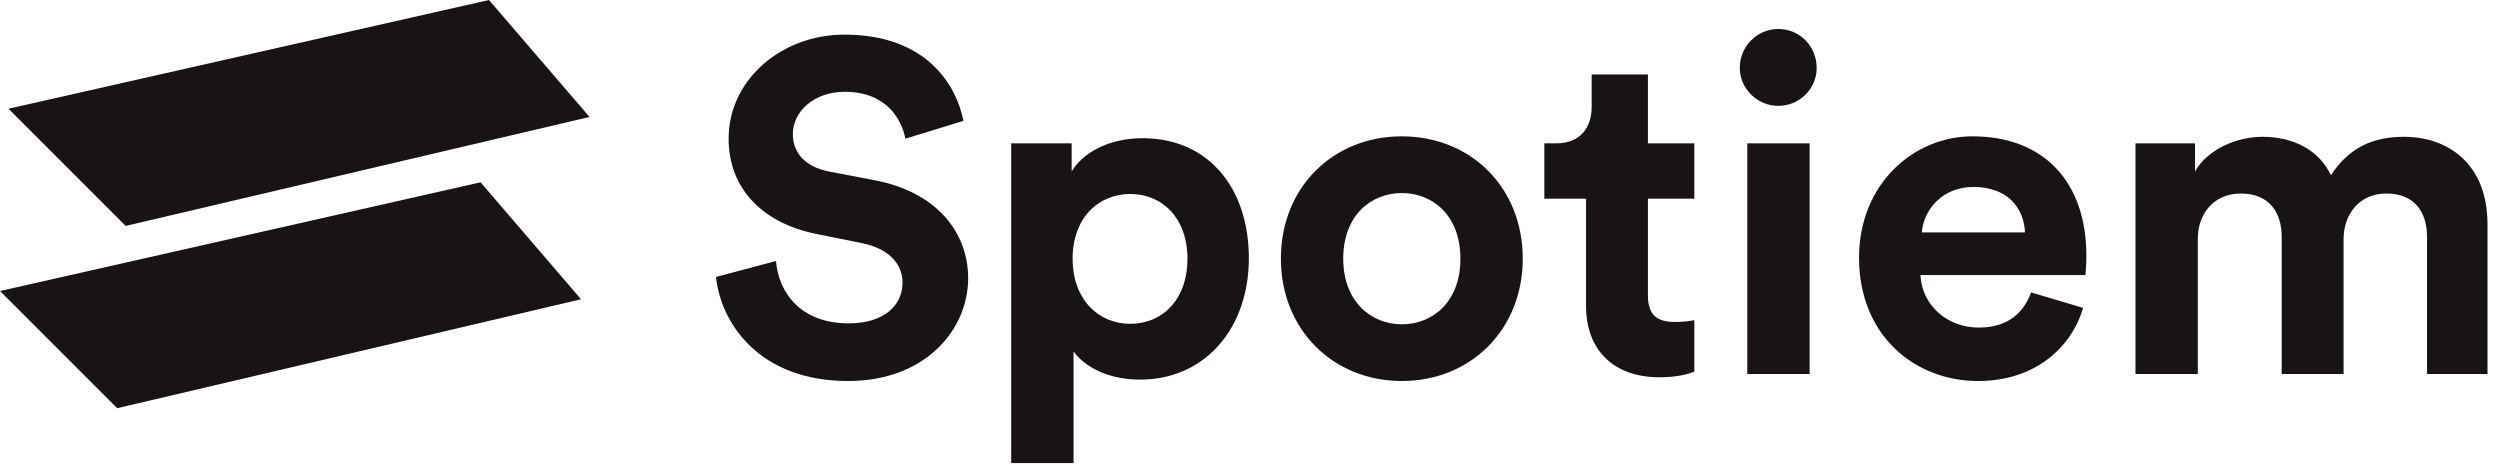 <svg preserveAspectRatio="none" width="100%" height="100%" overflow="visible" style="display: block;" viewBox="0 0 96 18" fill="none" xmlns="http://www.w3.org/2000/svg">
<g id="Vector">
<path d="M18.778 0L22.637 4.491L4.825 8.675L0.325 4.175L18.778 0Z" fill="#181414"/>
<path d="M18.453 7L22.311 11.491L4.5 15.675L0 11.175L18.453 7Z" fill="#181414"/>
<path d="M36.997 4.641L34.765 5.325C34.639 4.623 34.063 3.525 32.443 3.525C31.237 3.525 30.445 4.299 30.445 5.145C30.445 5.847 30.895 6.405 31.831 6.585L33.613 6.927C35.935 7.377 37.177 8.889 37.177 10.689C37.177 12.651 35.539 14.631 32.569 14.631C29.185 14.631 27.691 12.453 27.493 10.635L29.797 10.023C29.905 11.283 30.787 12.417 32.587 12.417C33.919 12.417 34.657 11.751 34.657 10.851C34.657 10.113 34.099 9.537 33.109 9.339L31.327 8.979C29.293 8.565 27.979 7.251 27.979 5.325C27.979 3.057 30.013 1.329 32.425 1.329C35.521 1.329 36.709 3.201 36.997 4.641Z" fill="#181414"/>
<path d="M41.224 17.781H38.83V5.505H41.152V6.585C41.548 5.901 42.538 5.307 43.87 5.307C46.462 5.307 47.956 7.287 47.956 9.915C47.956 12.597 46.282 14.577 43.78 14.577C42.556 14.577 41.656 14.091 41.224 13.497V17.781ZM45.598 9.933C45.598 8.367 44.626 7.449 43.402 7.449C42.178 7.449 41.188 8.367 41.188 9.933C41.188 11.499 42.178 12.435 43.402 12.435C44.626 12.435 45.598 11.517 45.598 9.933Z" fill="#181414"/>
<path d="M53.83 12.453C55 12.453 56.08 11.607 56.08 9.933C56.08 8.259 55 7.413 53.83 7.413C52.66 7.413 51.58 8.259 51.58 9.933C51.58 11.589 52.66 12.453 53.83 12.453ZM53.83 5.235C56.476 5.235 58.474 7.197 58.474 9.933C58.474 12.651 56.476 14.631 53.83 14.631C51.184 14.631 49.186 12.651 49.186 9.933C49.186 7.197 51.184 5.235 53.83 5.235Z" fill="#181414"/>
<path d="M63.28 2.859V5.505H65.062V7.629H63.28V11.337C63.28 12.111 63.64 12.363 64.324 12.363C64.612 12.363 64.936 12.327 65.062 12.291V14.271C64.846 14.361 64.414 14.487 63.712 14.487C61.984 14.487 60.904 13.461 60.904 11.751V7.629H59.302V5.505H59.752C60.688 5.505 61.12 4.893 61.12 4.101V2.859H63.28Z" fill="#181414"/>
<path d="M69.49 14.361H67.096V5.505H69.49V14.361ZM66.808 2.607C66.808 1.779 67.474 1.113 68.284 1.113C69.112 1.113 69.76 1.779 69.76 2.607C69.76 3.399 69.112 4.065 68.284 4.065C67.474 4.065 66.808 3.399 66.808 2.607Z" fill="#181414"/>
<path d="M73.799 8.925H77.759C77.723 8.043 77.147 7.179 75.779 7.179C74.537 7.179 73.853 8.115 73.799 8.925ZM77.993 11.229L79.991 11.823C79.541 13.353 78.137 14.631 75.959 14.631C73.529 14.631 71.387 12.885 71.387 9.897C71.387 7.071 73.475 5.235 75.743 5.235C78.479 5.235 80.117 6.981 80.117 9.825C80.117 10.167 80.081 10.527 80.081 10.563H73.745C73.799 11.733 74.789 12.579 75.977 12.579C77.093 12.579 77.705 12.021 77.993 11.229Z" fill="#181414"/>
<path d="M84.396 14.361H82.002V5.505H84.288V6.585C84.774 5.721 85.908 5.253 86.88 5.253C88.086 5.253 89.058 5.775 89.508 6.729C90.21 5.649 91.146 5.253 92.316 5.253C93.954 5.253 95.52 6.243 95.52 8.619V14.361H93.198V9.105C93.198 8.151 92.73 7.431 91.632 7.431C90.606 7.431 89.994 8.223 89.994 9.177V14.361H87.618V9.105C87.618 8.151 87.132 7.431 86.052 7.431C85.008 7.431 84.396 8.205 84.396 9.177V14.361Z" fill="#181414"/>
</g>
</svg>
